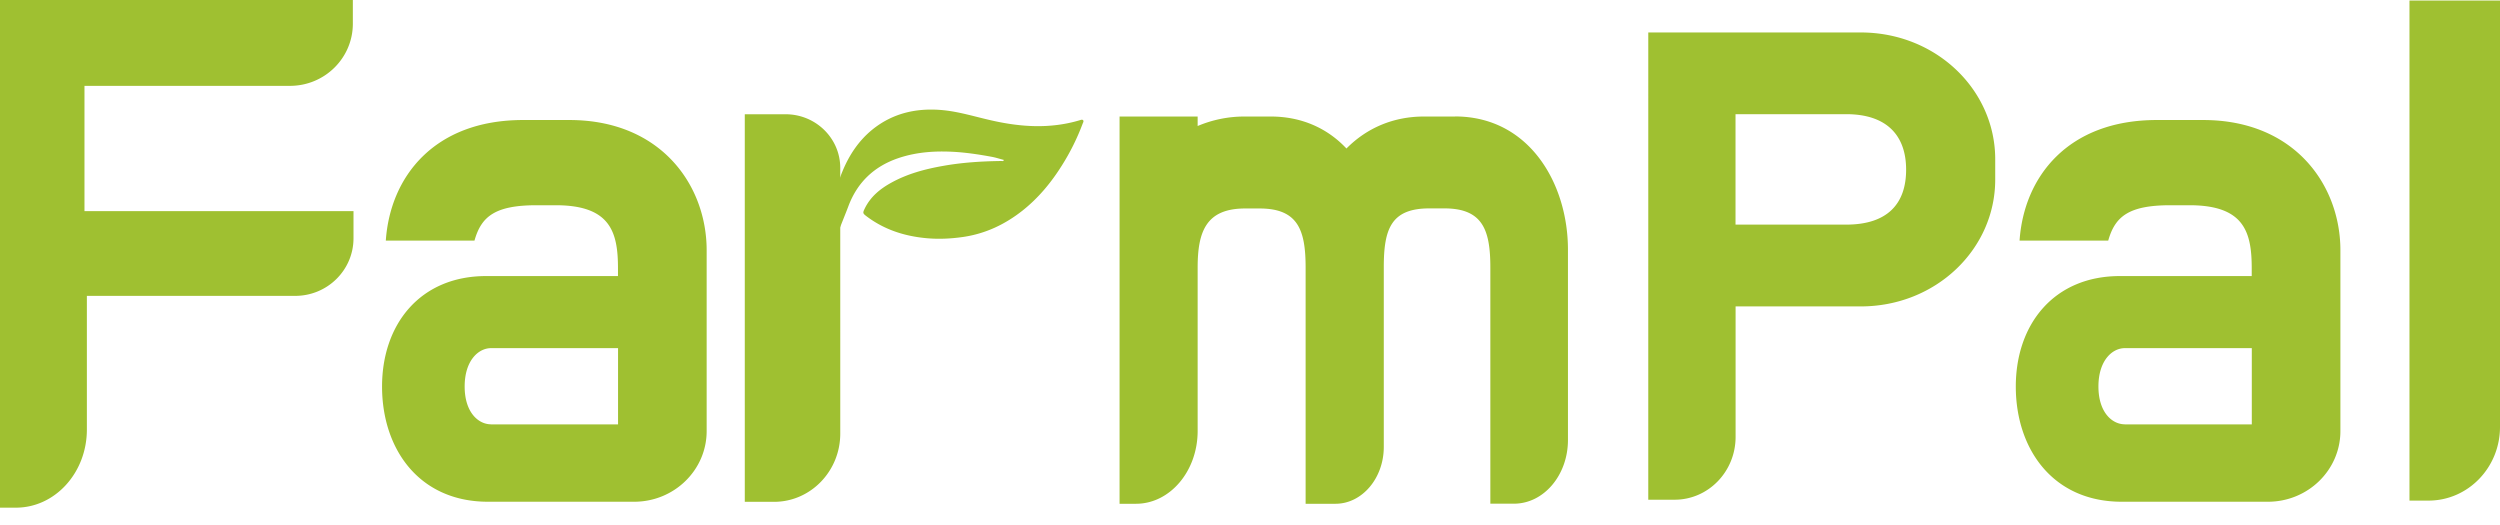 <svg width="138" height="29" viewBox="0 0 138 29" fill="none" xmlns="http://www.w3.org/2000/svg"><g clip-path="url(#a)" fill="#9FC031"><path d="M.876 28.023H0V0h19.477v1.308c0 1.895-1.554 3.431-3.47 3.431H4.663v6.916h14.85v1.497c0 1.755-1.44 3.18-3.218 3.18h-11.5v7.377c0 2.383-1.752 4.314-3.918 4.314m20.419-14.737c.237-3.512 2.654-6.661 7.58-6.661h2.55c5.067 0 7.581 3.61 7.581 7.19v9.98c0 2.154-1.792 3.901-4.002 3.901h-8.07c-3.808 0-5.846-2.916-5.846-6.36s2.108-6.097 5.745-6.097h7.278v-.43c0-1.989-.41-3.48-3.435-3.48h-1.052c-2.311 0-3.06.627-3.434 1.952h-4.895zm5.815 10.141h7.005v-4.21H27.11c-.713 0-1.461.698-1.461 2.118s.748 2.088 1.461 2.088zm84.368-10.141c.237-3.512 2.654-6.661 7.581-6.661h2.549c5.067 0 7.581 3.61 7.581 7.19v9.98c0 2.154-1.791 3.901-4.002 3.901h-8.07c-3.808 0-5.846-2.916-5.846-6.36s2.109-6.097 5.745-6.097h7.278v-.43c0-1.989-.41-3.48-3.434-3.48h-1.053c-2.311 0-3.059.627-3.434 1.952h-4.895zm5.816 10.141h7.004v-4.21h-7.004c-.714 0-1.462.698-1.462 2.118s.748 2.088 1.462 2.088zm-70.913-4.573v5.08c0 2.078-1.638 3.767-3.655 3.767h-1.615V6.307h2.254c1.664 0 3.016 1.326 3.016 2.96v1.546m33.935-4.381h-1.713c-1.66 0-3.134.61-4.28 1.765-1.087-1.155-2.526-1.765-4.177-1.765h-1.444a6.6 6.6 0 0 0-2.593.524v-.524H61.8v21.376h.906c1.876 0 3.404-1.8 3.404-4.018v-9.012c0-1.963.444-3.27 2.62-3.27h.8c2.127 0 2.54 1.2 2.54 3.27v13.03h1.647c1.47 0 2.668-1.411 2.668-3.14v-9.926c0-2.101.401-3.239 2.514-3.239h.828c2.126 0 2.54 1.2 2.54 3.27v13.03h1.303c1.647 0 2.981-1.576 2.981-3.516V13.783c0-3.655-2.14-7.355-6.234-7.355zm29.819 2.361v1.12c0 3.848-3.28 7.001-7.423 7.001h-6.908v7.203c0 1.913-1.505 3.467-3.363 3.467h-1.457V1.792h11.728c4.147 0 7.423 3.153 7.423 7.001M95.801 6.307v6.092h6.106c2.281 0 3.311-1.151 3.311-3.033s-1.061-3.064-3.311-3.064h-6.106zM133.003.031H138v23.535c0 2.244-1.765 4.067-3.945 4.067h-1.052z"/><path d="M45.902 16.283a20 20 0 0 1-.058-1.707c.01-.905.665-2.33.982-3.18.502-1.349 1.444-2.218 2.76-2.666 1.084-.367 2.198-.416 3.325-.331.612.05 1.22.143 1.822.255.23.04.454.117.683.175-.035.085-.093.058-.137.058-1.083.014-2.166.08-3.236.273-.99.175-1.963.435-2.857.932-.608.336-1.14.77-1.457 1.429-.11.228-.106.26.097.412.981.744 2.1 1.102 3.302 1.214.682.063 1.36.031 2.038-.067 1.228-.18 2.311-.69 3.289-1.465.872-.694 1.576-1.545 2.17-2.495a12.5 12.5 0 0 0 1.132-2.28c.022-.063.079-.143.035-.197-.053-.067-.141-.018-.211 0-1.625.48-3.245.372-4.87 0-.876-.197-1.739-.47-2.637-.56-1.417-.139-2.743.134-3.892 1.048-.766.614-1.299 1.411-1.677 2.325-.388.94-.59 1.93-.66 2.952-.075 1.053-.472 2.589-.093 3.561q.047.115.101.224.022.04.049.08z"/></g><defs><clipPath id="a"><path fill="#fff" d="M0 0h138v28.023H0z"/></clipPath></defs></svg>